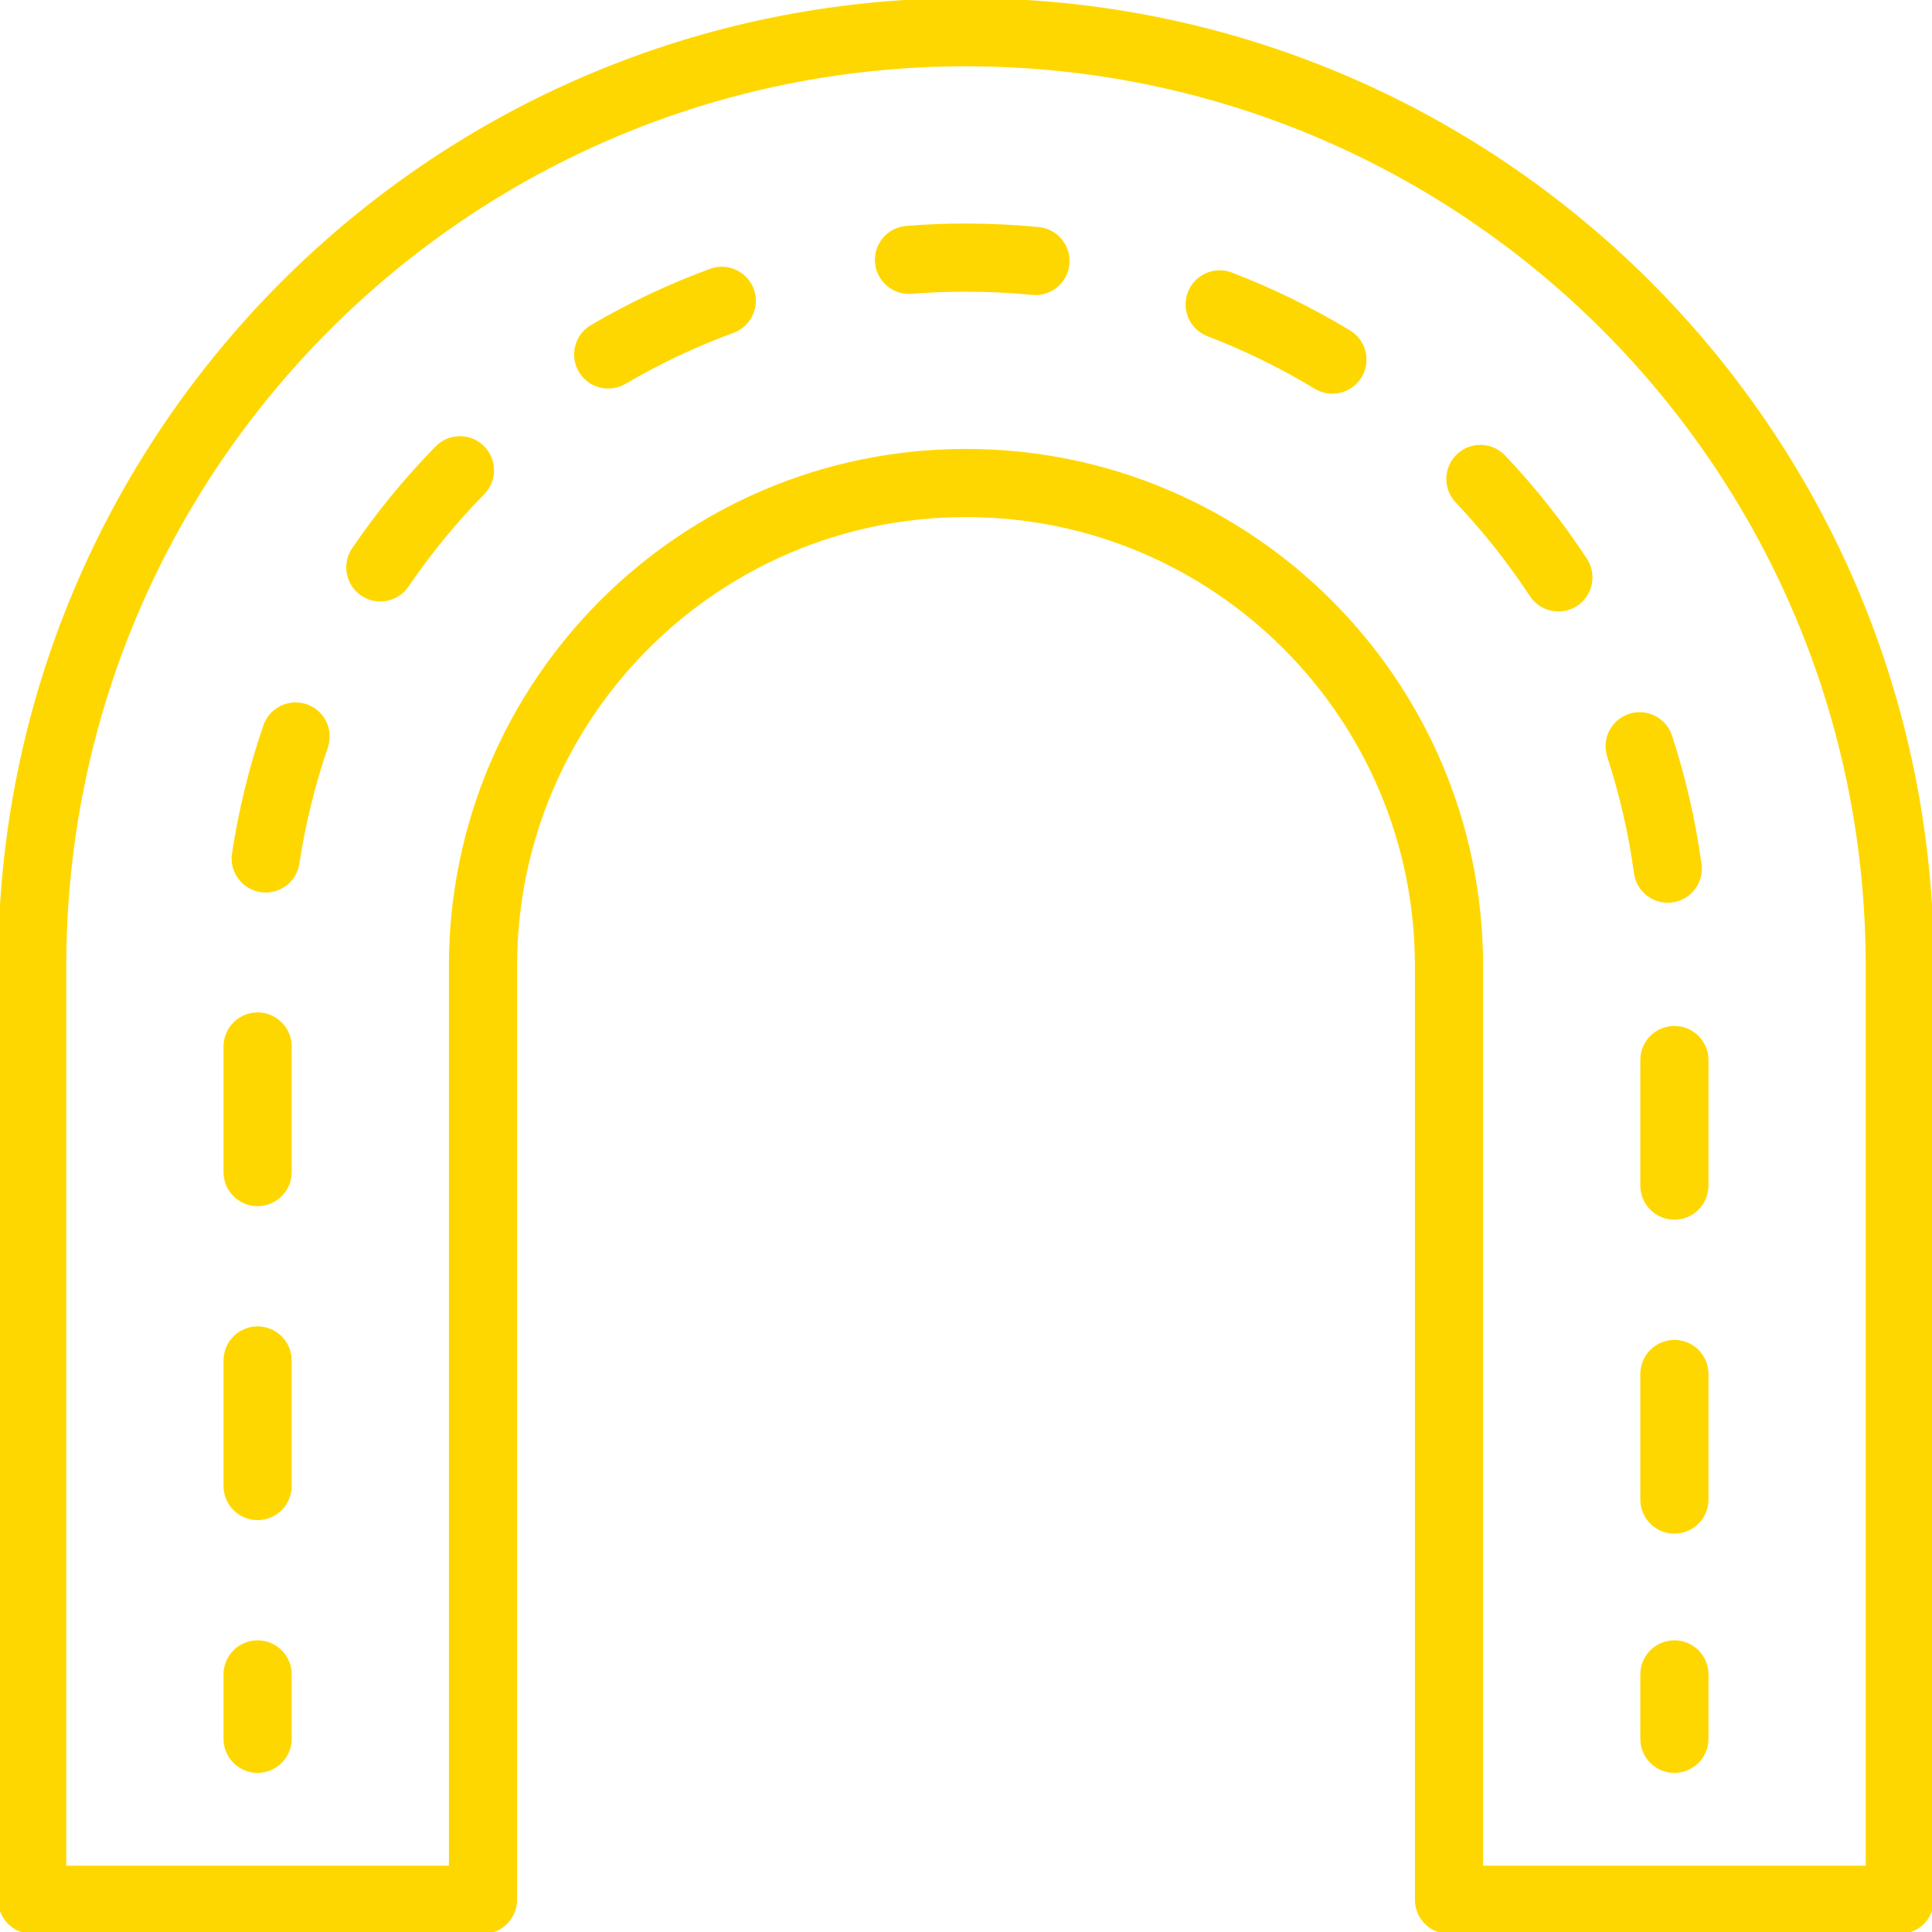 <!DOCTYPE svg PUBLIC "-//W3C//DTD SVG 1.1//EN" "http://www.w3.org/Graphics/SVG/1.1/DTD/svg11.dtd">
<!-- Uploaded to: SVG Repo, www.svgrepo.com, Transformed by: SVG Repo Mixer Tools -->
<svg fill="#FFD700" height="800px" width="800px" version="1.1" id="Layer_1" xmlns="http://www.w3.org/2000/svg" xmlns:xlink="http://www.w3.org/1999/xlink" viewBox="0 0 512 512" xml:space="preserve" stroke="#FFD700">
<g id="SVGRepo_bgCarrier" stroke-width="0"/>
<g id="SVGRepo_tracerCarrier" stroke-linecap="round" stroke-linejoin="round"/>
<g id="SVGRepo_iconCarrier"> <g transform="translate(0 -1)"> <g> <g> <path d="M68.267,436.2c-4.713,0-8.533,3.821-8.533,8.533V461.8c0,4.713,3.82,8.533,8.533,8.533s8.533-3.82,8.533-8.533v-17.067 C76.8,440.021,72.979,436.2,68.267,436.2z"/> <path d="M81.103,188.104c-4.459-1.526-9.311,0.851-10.837,5.31c-3.751,10.959-6.527,22.259-8.285,33.795 c-0.71,4.659,2.492,9.011,7.151,9.721c4.659,0.71,9.011-2.492,9.721-7.151c1.604-10.528,4.137-20.839,7.56-30.839 C87.939,194.482,85.562,189.63,81.103,188.104z"/> <path d="M115.799,119.656c-8.13,8.298-15.514,17.3-22.058,26.896c-2.655,3.894-1.651,9.203,2.242,11.858 s9.203,1.651,11.858-2.242c5.977-8.765,12.723-16.987,20.149-24.568c3.298-3.366,3.243-8.769-0.123-12.067 S119.097,116.29,115.799,119.656z"/> <path d="M188.337,72.713c-10.922,4.011-21.449,8.988-31.469,14.863c-4.066,2.384-5.429,7.612-3.045,11.677 s7.612,5.429,11.677,3.045c9.146-5.363,18.754-9.905,28.721-13.565c4.424-1.625,6.693-6.528,5.068-10.952 C197.665,73.358,192.761,71.089,188.337,72.713z"/> <path d="M275.235,61.666c-6.399-0.623-12.817-0.931-19.503-0.931c-5.205,0.007-10.375,0.217-15.513,0.626 c-4.698,0.374-8.203,4.486-7.829,9.184c0.374,4.698,4.486,8.203,9.184,7.829c4.696-0.374,9.422-0.565,14.171-0.572 c6.125,0,11.991,0.282,17.838,0.851c4.691,0.456,8.863-2.976,9.32-7.667S279.925,62.123,275.235,61.666z"/> <path d="M68.267,353.002c-4.713,0-8.533,3.82-8.533,8.533v33.28c0,4.713,3.82,8.533,8.533,8.533s8.533-3.82,8.533-8.533v-33.28 C76.8,356.822,72.979,353.002,68.267,353.002z"/> <path d="M68.267,269.802c-4.713,0-8.533,3.82-8.533,8.533v33.28c0,4.713,3.82,8.533,8.533,8.533s8.533-3.82,8.533-8.533v-33.28 C76.8,273.622,72.979,269.802,68.267,269.802z"/> <path d="M443.733,273.385c-4.713,0-8.533,3.82-8.533,8.533v33.28c0,4.713,3.82,8.533,8.533,8.533s8.533-3.82,8.533-8.533v-33.28 C452.267,277.206,448.446,273.385,443.733,273.385z"/> <path d="M443.733,356.585c-4.713,0-8.533,3.82-8.533,8.533v33.28c0,4.713,3.82,8.533,8.533,8.533s8.533-3.82,8.533-8.533v-33.28 C452.267,360.406,448.446,356.585,443.733,356.585z"/> <path d="M433.521,232.363c0.642,4.669,4.947,7.934,9.616,7.292c4.669-0.642,7.934-4.947,7.292-9.616 c-1.59-11.566-4.201-22.908-7.791-33.92c-1.461-4.481-6.277-6.929-10.758-5.468c-4.481,1.461-6.929,6.277-5.468,10.758 C429.687,211.457,432.07,221.806,433.521,232.363z"/> <path d="M398.519,122.063c-3.241-3.422-8.642-3.568-12.064-0.328s-3.568,8.642-0.328,12.064 c7.297,7.704,13.902,16.04,19.729,24.904c2.589,3.938,7.88,5.032,11.818,2.443c3.938-2.589,5.032-7.88,2.443-11.818 C413.738,139.622,406.507,130.497,398.519,122.063z"/> <path d="M357.529,89.005c-9.934-6.016-20.388-11.142-31.247-15.308c-4.4-1.688-9.336,0.51-11.024,4.91 c-1.688,4.4,0.51,9.336,4.91,11.024c9.91,3.802,19.451,8.48,28.519,13.972c4.031,2.441,9.278,1.152,11.72-2.879 C362.849,96.693,361.56,91.446,357.529,89.005z"/> <path d="M443.733,436.2c-4.713,0-8.533,3.821-8.533,8.533V461.8c0,4.713,3.82,8.533,8.533,8.533s8.533-3.82,8.533-8.533v-17.067 C452.267,440.021,448.446,436.2,443.733,436.2z"/> <path d="M256,1C114.617,1,0,115.617,0,257v247.467C0,509.18,3.82,513,8.533,513H128c4.713,0,8.533-3.821,8.533-8.533V257 c0-65.977,53.489-119.467,119.467-119.467S375.467,191.023,375.467,257v247.467c0,4.713,3.82,8.533,8.533,8.533h119.467 c4.713,0,8.533-3.821,8.533-8.533V257C512,115.617,397.383,1,256,1z M494.933,495.933h-102.4V257 c0-75.403-61.13-136.533-136.533-136.533S119.467,181.597,119.467,257v238.933h-102.4V257 C17.067,125.043,124.043,18.067,256,18.067S494.933,125.043,494.933,257V495.933z"/> </g> </g> </g> </g>
</svg>